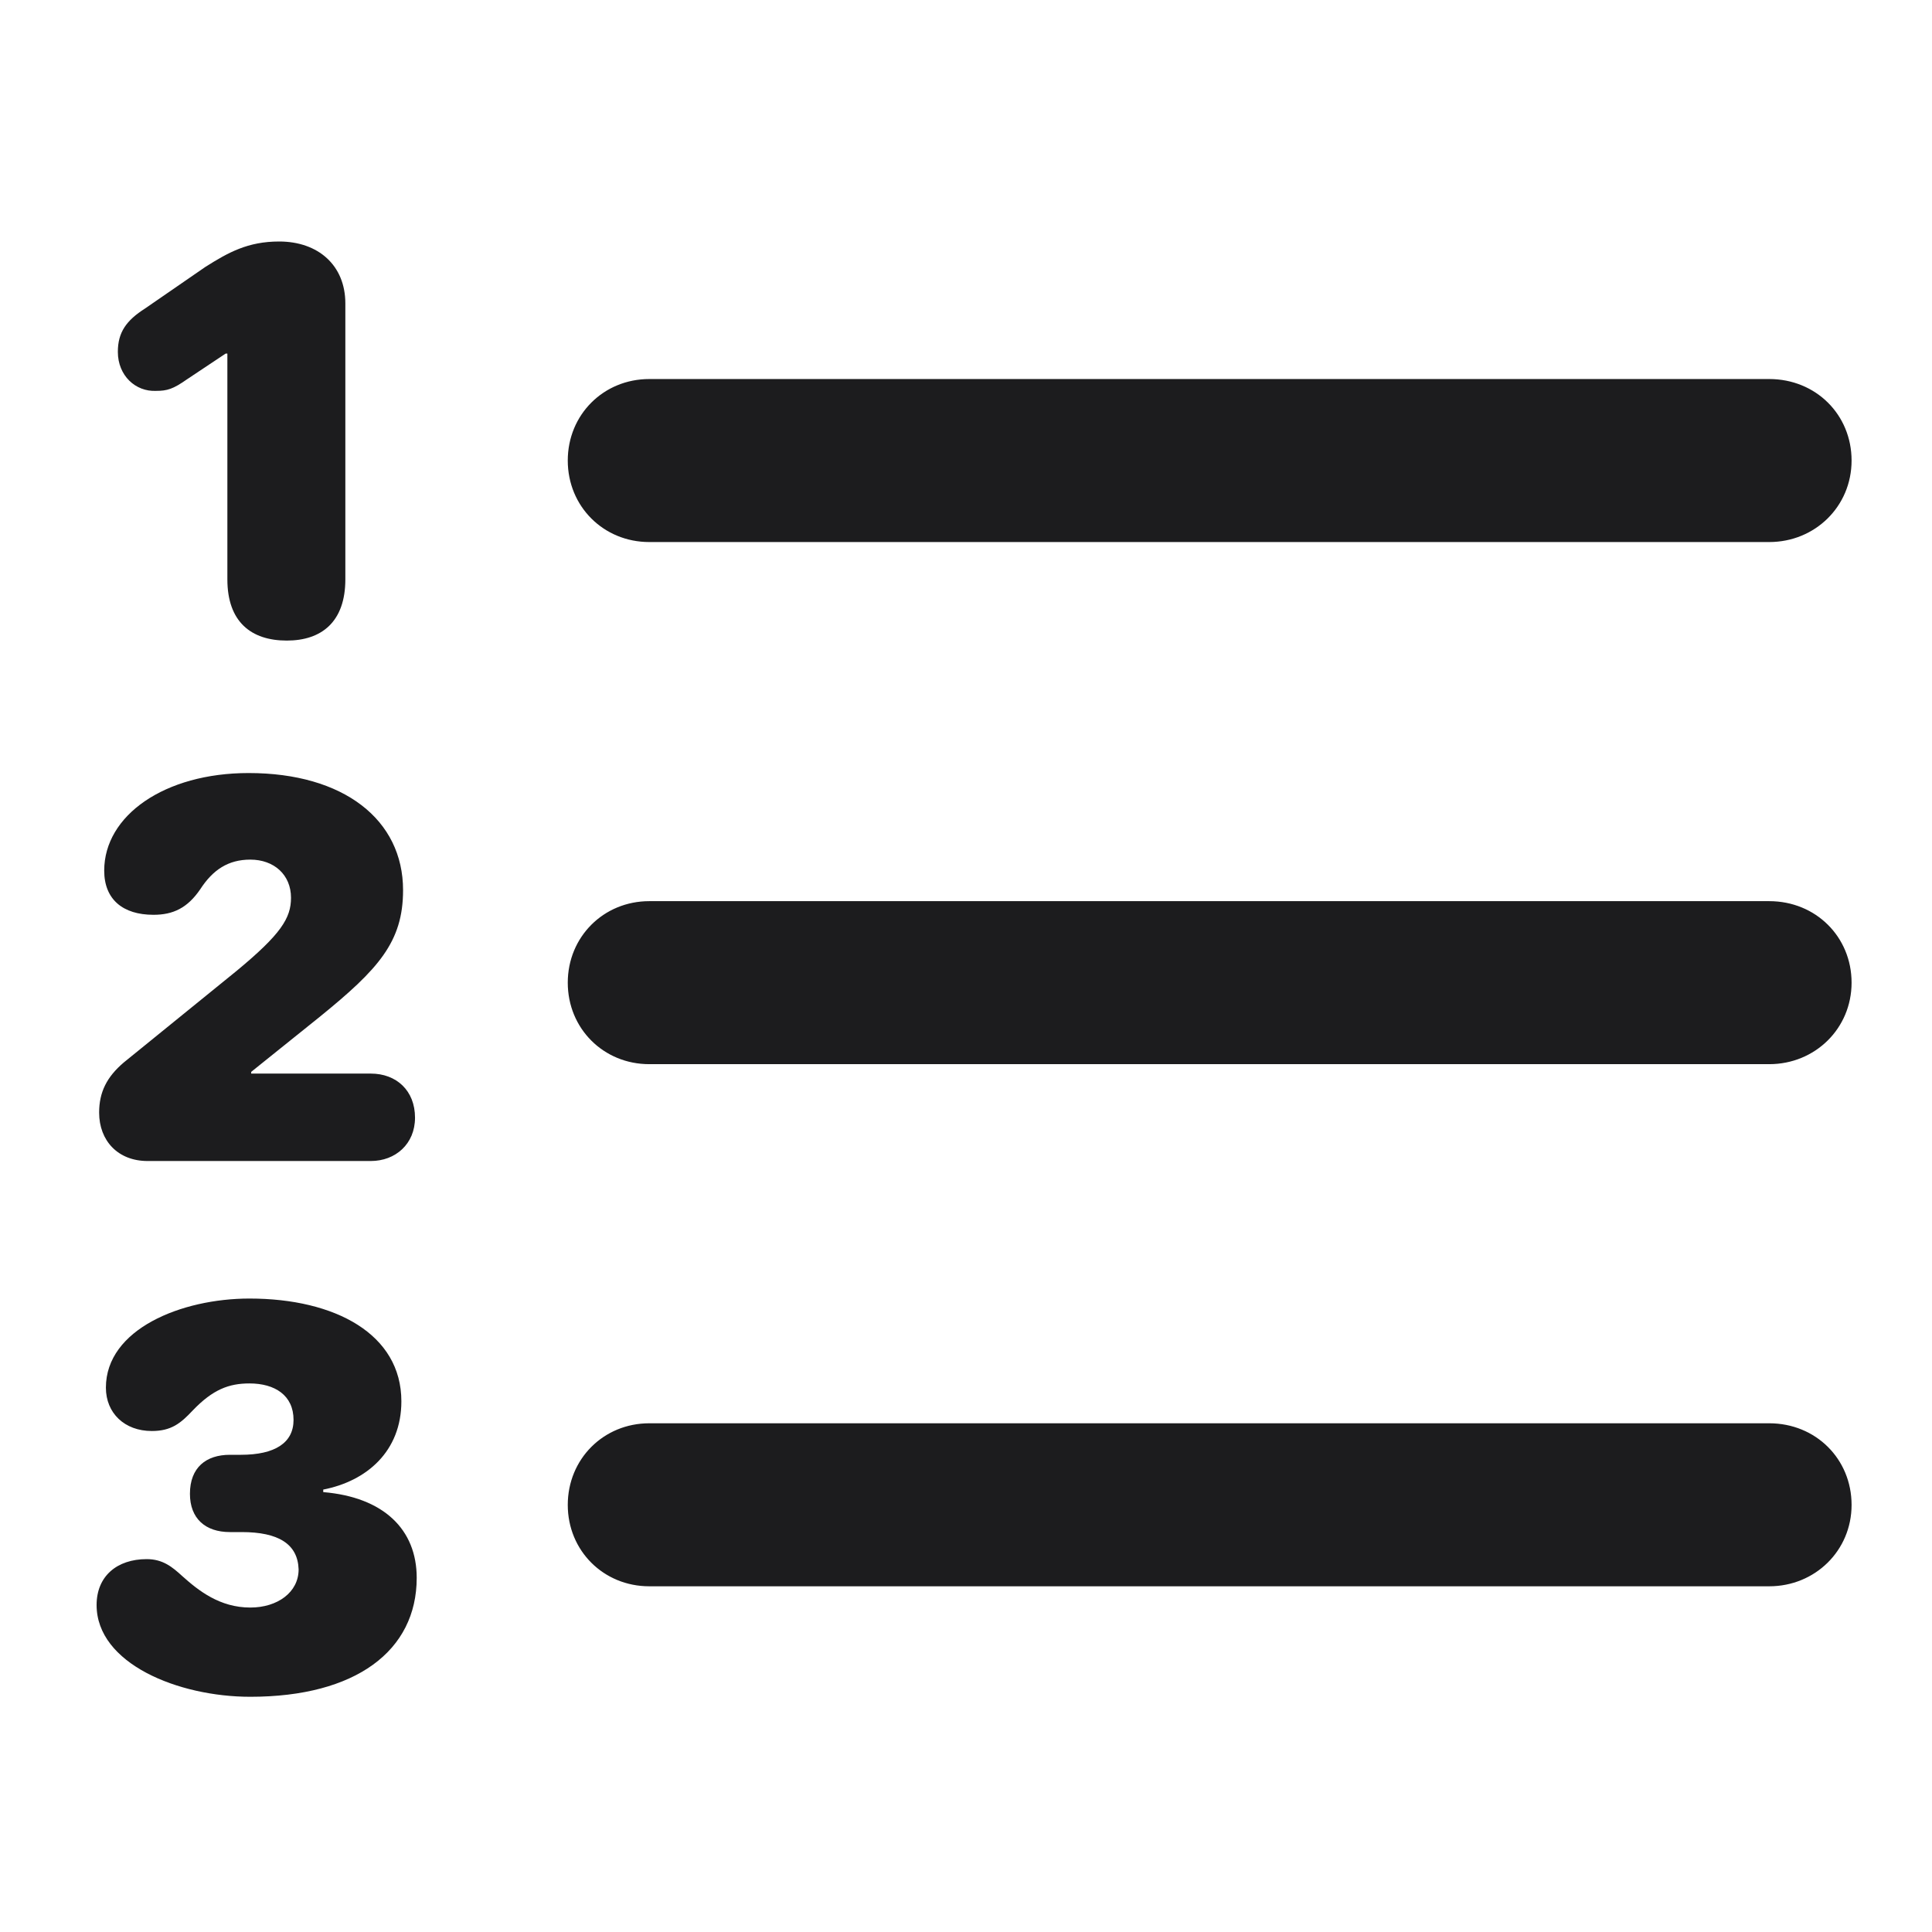<svg width="16" height="16" viewBox="0 0 16 16" fill="none" xmlns="http://www.w3.org/2000/svg">
<path d="M2.375 5.305C2.663 5.305 2.86 5.15 2.86 4.798V2.513C2.86 2.197 2.635 2 2.312 2C2.052 2 1.89 2.091 1.7 2.211L1.201 2.555C1.046 2.654 0.976 2.752 0.976 2.914C0.976 3.111 1.123 3.245 1.292 3.237C1.384 3.237 1.433 3.223 1.552 3.139L1.869 2.928H1.883V4.798C1.883 5.15 2.08 5.305 2.375 5.305ZM5.377 4.489H14.652C15.031 4.489 15.334 4.194 15.334 3.814C15.334 3.434 15.038 3.139 14.652 3.139H5.377C4.998 3.139 4.702 3.434 4.702 3.814C4.702 4.194 4.998 4.489 5.377 4.489ZM1.222 9.615H3.071C3.275 9.615 3.437 9.474 3.437 9.256C3.437 9.031 3.282 8.891 3.071 8.891H2.08V8.877L2.649 8.42C3.134 8.026 3.338 7.801 3.338 7.372C3.338 6.788 2.846 6.402 2.059 6.402C1.363 6.402 0.863 6.753 0.863 7.21C0.863 7.449 1.018 7.576 1.271 7.576C1.433 7.576 1.552 7.52 1.658 7.365C1.763 7.203 1.89 7.119 2.073 7.119C2.27 7.119 2.41 7.245 2.41 7.435C2.41 7.604 2.326 7.737 1.96 8.04L1.025 8.799C0.884 8.919 0.821 9.045 0.821 9.214C0.821 9.446 0.976 9.615 1.222 9.615ZM5.377 8.813H14.652C15.031 8.813 15.334 8.518 15.334 8.138C15.334 7.759 15.038 7.463 14.652 7.463H5.377C4.998 7.463 4.702 7.759 4.702 8.138C4.702 8.518 4.998 8.813 5.377 8.813ZM2.073 14.052C2.945 14.052 3.451 13.672 3.451 13.067C3.451 12.666 3.177 12.399 2.677 12.357V12.336C3.036 12.266 3.324 12.02 3.324 11.605C3.324 11.049 2.776 10.754 2.066 10.754C1.503 10.754 0.877 11.007 0.877 11.492C0.877 11.703 1.032 11.851 1.257 11.851C1.419 11.851 1.496 11.787 1.595 11.682C1.763 11.506 1.897 11.457 2.066 11.457C2.277 11.457 2.431 11.556 2.431 11.759C2.431 11.949 2.277 12.048 1.995 12.048H1.904C1.707 12.048 1.573 12.153 1.573 12.371C1.573 12.575 1.7 12.688 1.904 12.688H2.002C2.305 12.688 2.466 12.786 2.473 12.997C2.473 13.187 2.298 13.313 2.073 13.313C1.82 13.313 1.644 13.173 1.51 13.053C1.426 12.976 1.348 12.912 1.215 12.912C0.969 12.912 0.8 13.053 0.8 13.292C0.8 13.777 1.475 14.052 2.073 14.052ZM5.377 13.137H14.652C15.031 13.137 15.334 12.842 15.334 12.463C15.334 12.083 15.038 11.787 14.652 11.787H5.377C4.998 11.787 4.702 12.083 4.702 12.463C4.702 12.842 4.998 13.137 5.377 13.137Z" fill="#1C1C1E"/>
</svg>
